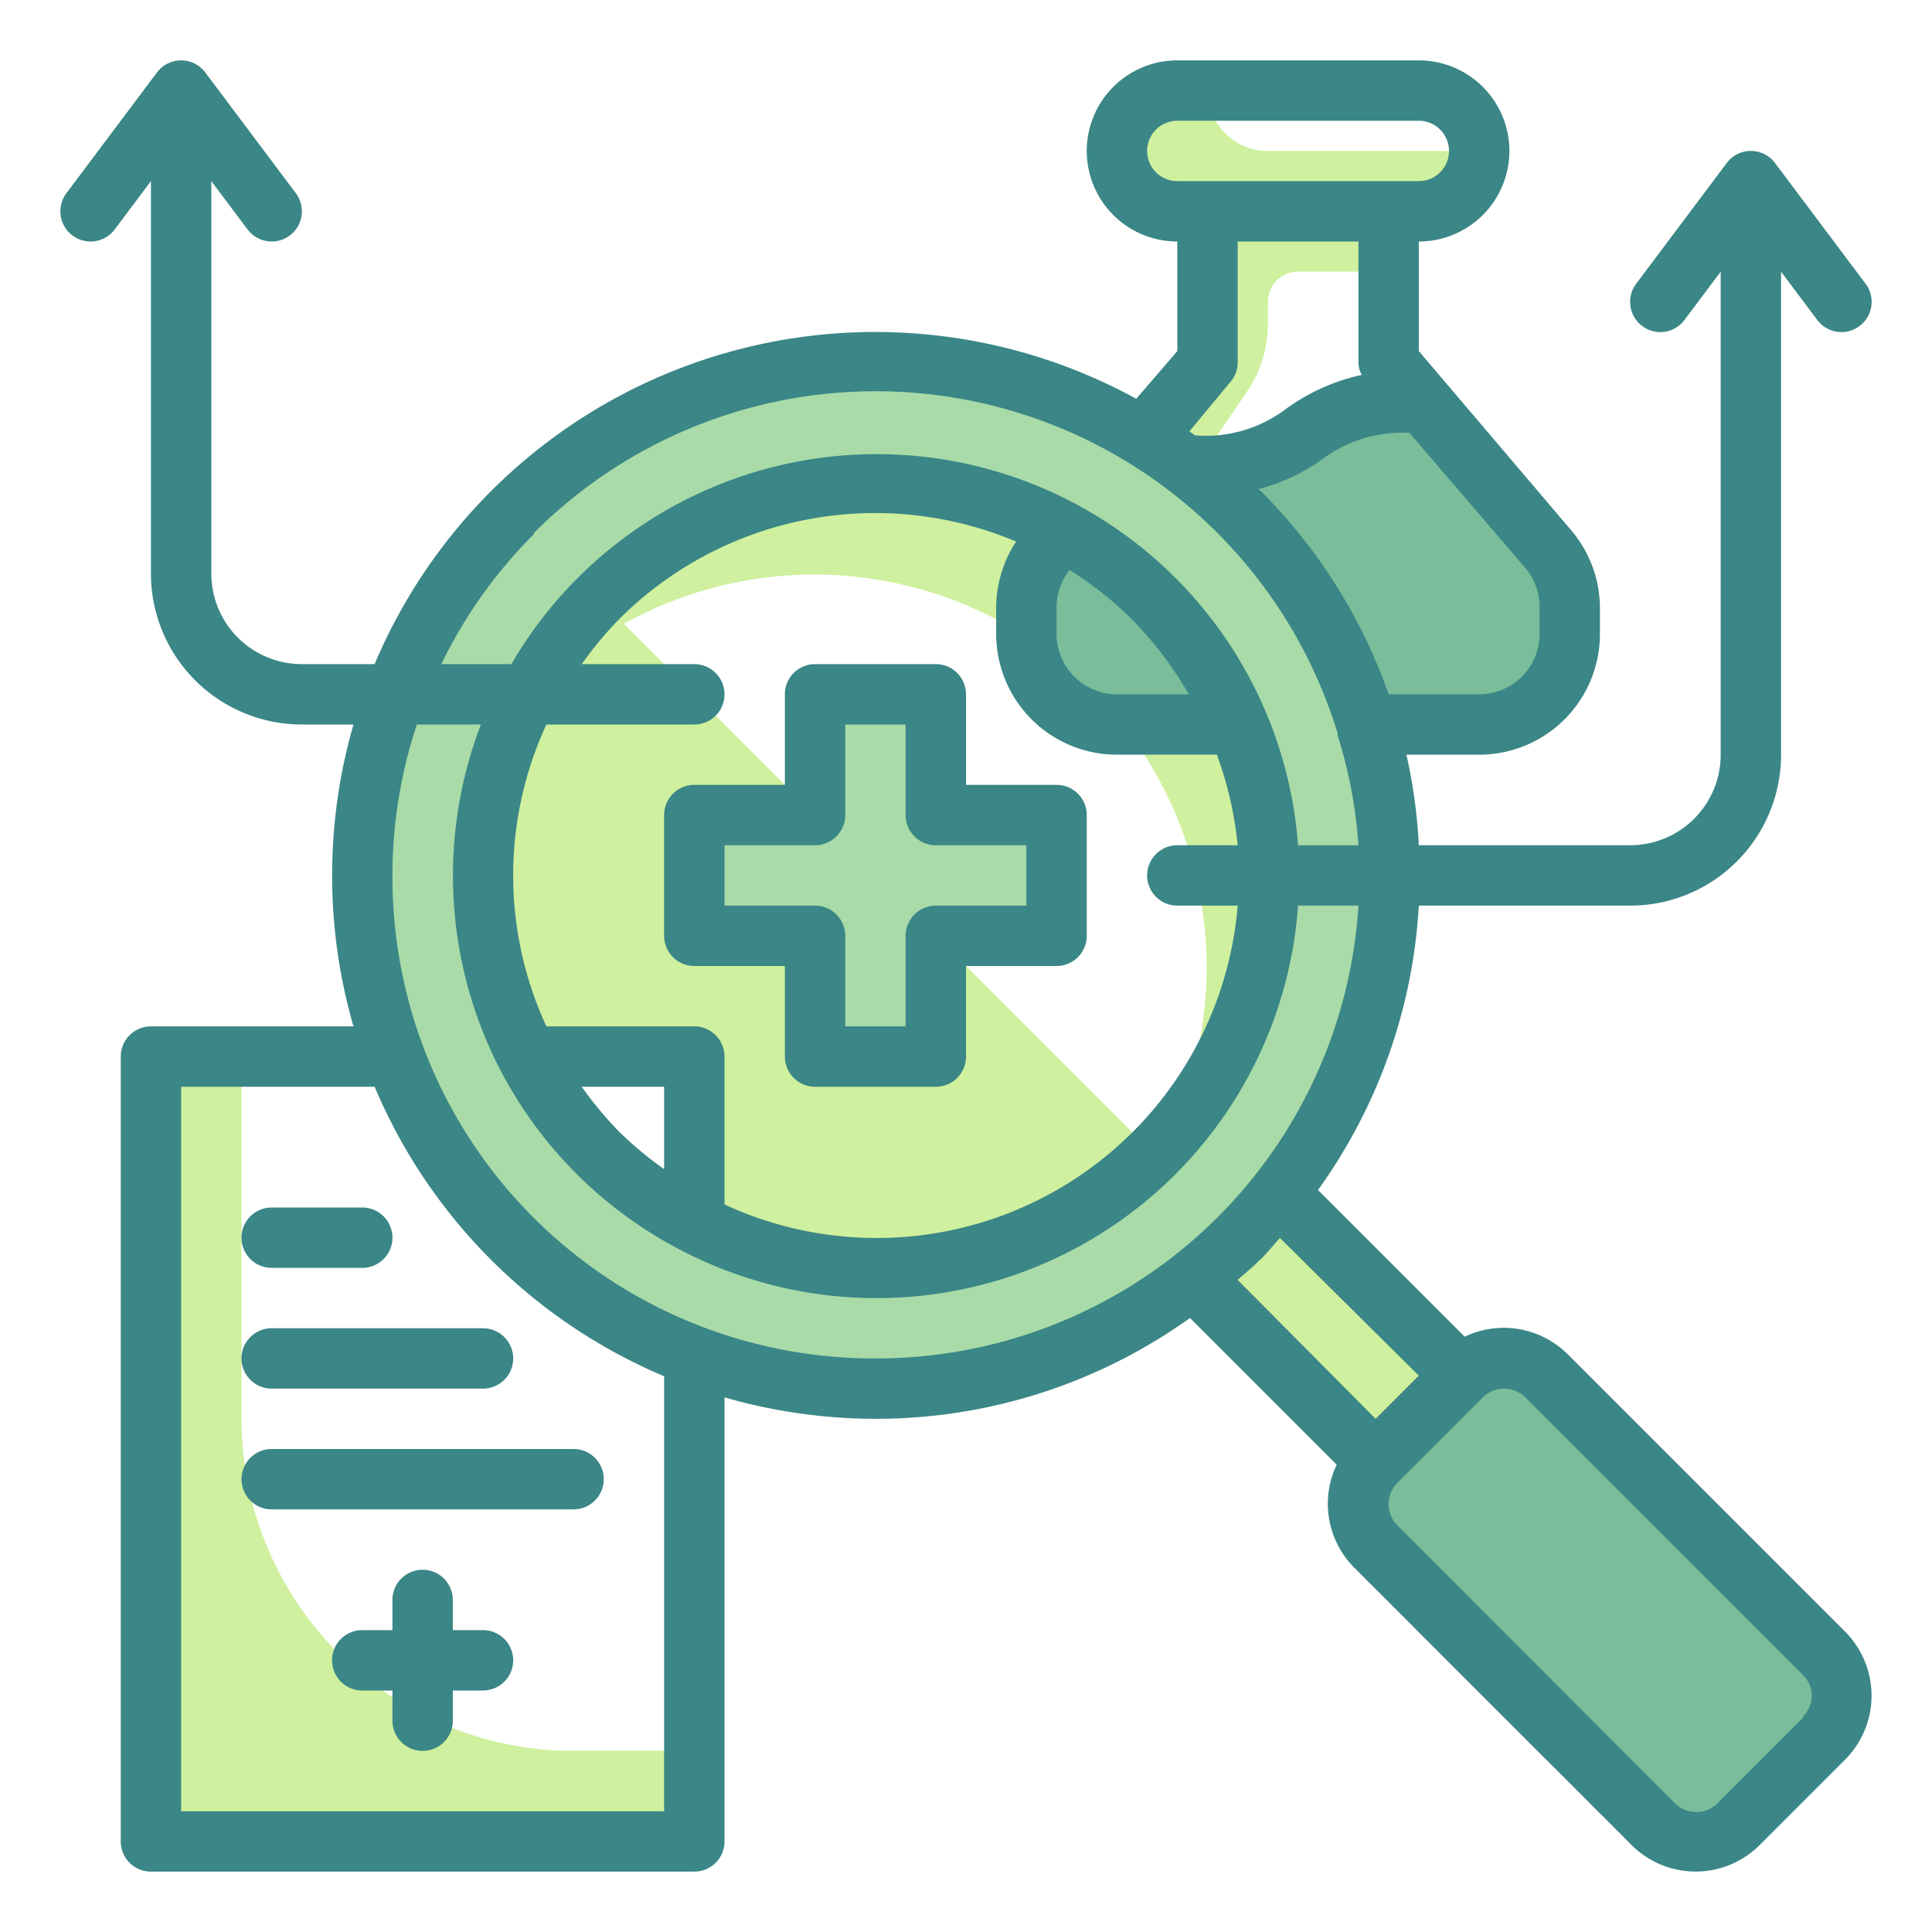 <svg height="512" viewBox="0 0 64 64" width="512" xmlns="http://www.w3.org/2000/svg"><path d="m42.34 39.52a15.68 15.68 0 0 1 -2.82 2.82l6 6 2.83-2.83z" fill="#cff09e"/><rect fill="#79bd9a" height="17" rx="2" transform="matrix(.707 -.707 .707 .707 -21.95 52.99)" width="8" x="48.99" y="44.49"/><path d="m17.81 22.81a13 13 0 0 1 20.9 14.81 13 13 0 1 0 -21.42-14.24c.17-.19.33-.38.52-.57z" fill="#cff09e"/><path d="m19.81 19.81a13 13 0 0 0 -2.34 15.19h5.53v5.53a13 13 0 0 0 15.19-2.34z" fill="#cff09e"/><path d="m35 27h-4v-4h-4v4h-4v4h4v4h4v-4h4z" fill="#a8dba8"/><path d="m8 47v-12h-3v26h18v-3h-4a11 11 0 0 1 -11-11z" fill="#cff09e"/><path d="m40 3h-1a2 2 0 0 0 0 4h8a2 2 0 0 0 2-2h-7a2 2 0 0 1 -2-2z" fill="#cff09e"/><path d="m40 7v5l-5.28 6.16a3 3 0 0 0 -.72 1.95v.89a3 3 0 0 0 3 3h3.65a3.65 3.65 0 0 1 -2.77-6l3.41-5a4 4 0 0 0 .71-2.25v-.75a1 1 0 0 1 1-1h3v-2z" fill="#cff09e"/><path d="m47.13 13.32a5.52 5.52 0 0 0 -4 1 5.49 5.49 0 0 1 -4.8.89l-.89-.21-2.72 3.18a3 3 0 0 0 -.72 1.93v.89a3 3 0 0 0 3 3h12a3 3 0 0 0 3-3v-.89a3 3 0 0 0 -.72-1.95z" fill="#79bd9a"/><path d="m41 17a17 17 0 1 0 0 24 17 17 0 0 0 0-24zm-2.81 21.19a13 13 0 1 1 0-18.38 13 13 0 0 1 0 18.38z" fill="#a8dba8"/><g fill="#3b8686"><path d="m61.12 54.05-9.19-9.19a3 3 0 0 0 -3.41-.58l-4.86-4.86a17.84 17.84 0 0 0 3.34-9.42h7a5 5 0 0 0 5-5v-16l1.2 1.6a1 1 0 0 0 .8.4 1 1 0 0 0 .6-.2 1 1 0 0 0 .2-1.4l-3-4a1 1 0 0 0 -1.6 0l-3 4a1 1 0 0 0 1.6 1.2l1.2-1.6v16a3 3 0 0 1 -3 3h-7a17.61 17.61 0 0 0 -.41-3h2.41a4 4 0 0 0 4-4v-.89a4 4 0 0 0 -1-2.6l-5-5.88v-3.63a3 3 0 0 0 0-6h-8a3 3 0 0 0 0 6v3.63l-1.36 1.58a18 18 0 0 0 -25.23 8.79h-2.41a3 3 0 0 1 -3-3v-13l1.2 1.6a1 1 0 0 0 .8.4 1 1 0 0 0 .6-.2 1 1 0 0 0 .2-1.4l-3-4a1 1 0 0 0 -1.6 0l-3 4a1 1 0 1 0 1.6 1.2l1.2-1.6v13a5 5 0 0 0 5 5h1.71a18 18 0 0 0 0 10h-6.71a1 1 0 0 0 -1 1v26a1 1 0 0 0 1 1h18a1 1 0 0 0 1-1v-14.71a18.14 18.14 0 0 0 5 .71 17.87 17.87 0 0 0 10.42-3.34l4.86 4.86a3 3 0 0 0 .58 3.41l9.19 9.19a3 3 0 0 0 4.24 0l2.83-2.83a3 3 0 0 0 0-4.24zm-10.12-33.94v.89a2 2 0 0 1 -2 2h-3a17.89 17.89 0 0 0 -4.23-6.73.27.27 0 0 1 -.08-.07 6.3 6.3 0 0 0 2.13-1 4.41 4.41 0 0 1 2.87-.86l3.87 4.51a2 2 0 0 1 .44 1.26zm-13-15.11a1 1 0 0 1 1-1h8a1 1 0 0 1 0 2h-8a1 1 0 0 1 -1-1zm2.76 7.65a1 1 0 0 0 .24-.65v-4h4v4a.88.88 0 0 0 .11.42 6.66 6.66 0 0 0 -2.53 1.14 4.38 4.38 0 0 1 -3 .86l-.18-.13zm-23.07 5a16 16 0 0 1 26.62 6.64s0 .05 0 .07a15.51 15.51 0 0 1 .69 3.64h-2a14 14 0 0 0 -26.06-6h-2.32a15.79 15.79 0 0 1 3.07-4.31zm21.31 12.35h2a12 12 0 0 1 -17 9.9v-4.9a1 1 0 0 0 -1-1h-4.9a11.91 11.91 0 0 1 0-10h4.9a1 1 0 0 0 0-2h-3.73a12.4 12.4 0 0 1 1.24-1.49 12 12 0 0 1 13.15-2.57 4 4 0 0 0 -.66 2.17v.89a4 4 0 0 0 4 4h3.31a12.15 12.15 0 0 1 .69 3h-2a1 1 0 0 0 0 2zm-18.49 7.49a12.4 12.4 0 0 1 -1.24-1.49h2.73v2.73a12.4 12.4 0 0 1 -1.49-1.24zm14.49-17.38a2 2 0 0 1 .43-1.23 11.91 11.91 0 0 1 2.06 1.63 12.21 12.21 0 0 1 1.89 2.49h-2.38a2 2 0 0 1 -2-2zm-13 39.89h-16v-24h6.41a18 18 0 0 0 9.59 9.59zm1.39-16a15.94 15.94 0 0 1 -9.39-9.38 16 16 0 0 1 -1-5.62 15.78 15.78 0 0 1 .81-5h2.12a14 14 0 0 0 .61 11.38 14 14 0 0 0 6.05 6.05 14 14 0 0 0 20.41-11.43h2a16 16 0 0 1 -16 15 16 16 0 0 1 -5.61-1zm18.34-2.25c.24-.24.45-.5.67-.74l4.6 4.56-1.43 1.43-4.57-4.6c.23-.22.49-.4.73-.67zm18 15.15-2.83 2.83a1 1 0 0 1 -1.42 0l-9.19-9.2a1 1 0 0 1 0-1.41l2.83-2.83a1 1 0 0 1 .71-.29 1 1 0 0 1 .7.29l9.2 9.2a1 1 0 0 1 .29.7 1 1 0 0 1 -.31.69z"/><path d="m35 26h-3v-3a1 1 0 0 0 -1-1h-4a1 1 0 0 0 -1 1v3h-3a1 1 0 0 0 -1 1v4a1 1 0 0 0 1 1h3v3a1 1 0 0 0 1 1h4a1 1 0 0 0 1-1v-3h3a1 1 0 0 0 1-1v-4a1 1 0 0 0 -1-1zm-1 4h-3a1 1 0 0 0 -1 1v3h-2v-3a1 1 0 0 0 -1-1h-3v-2h3a1 1 0 0 0 1-1v-3h2v3a1 1 0 0 0 1 1h3z"/><path d="m9 42h3a1 1 0 0 0 0-2h-3a1 1 0 0 0 0 2z"/><path d="m9 44a1 1 0 0 0 0 2h7a1 1 0 0 0 0-2z"/><path d="m8 49a1 1 0 0 0 1 1h10a1 1 0 0 0 0-2h-10a1 1 0 0 0 -1 1z"/><path d="m16 54h-1v-1a1 1 0 0 0 -2 0v1h-1a1 1 0 0 0 0 2h1v1a1 1 0 0 0 2 0v-1h1a1 1 0 0 0 0-2z"/></g></svg>